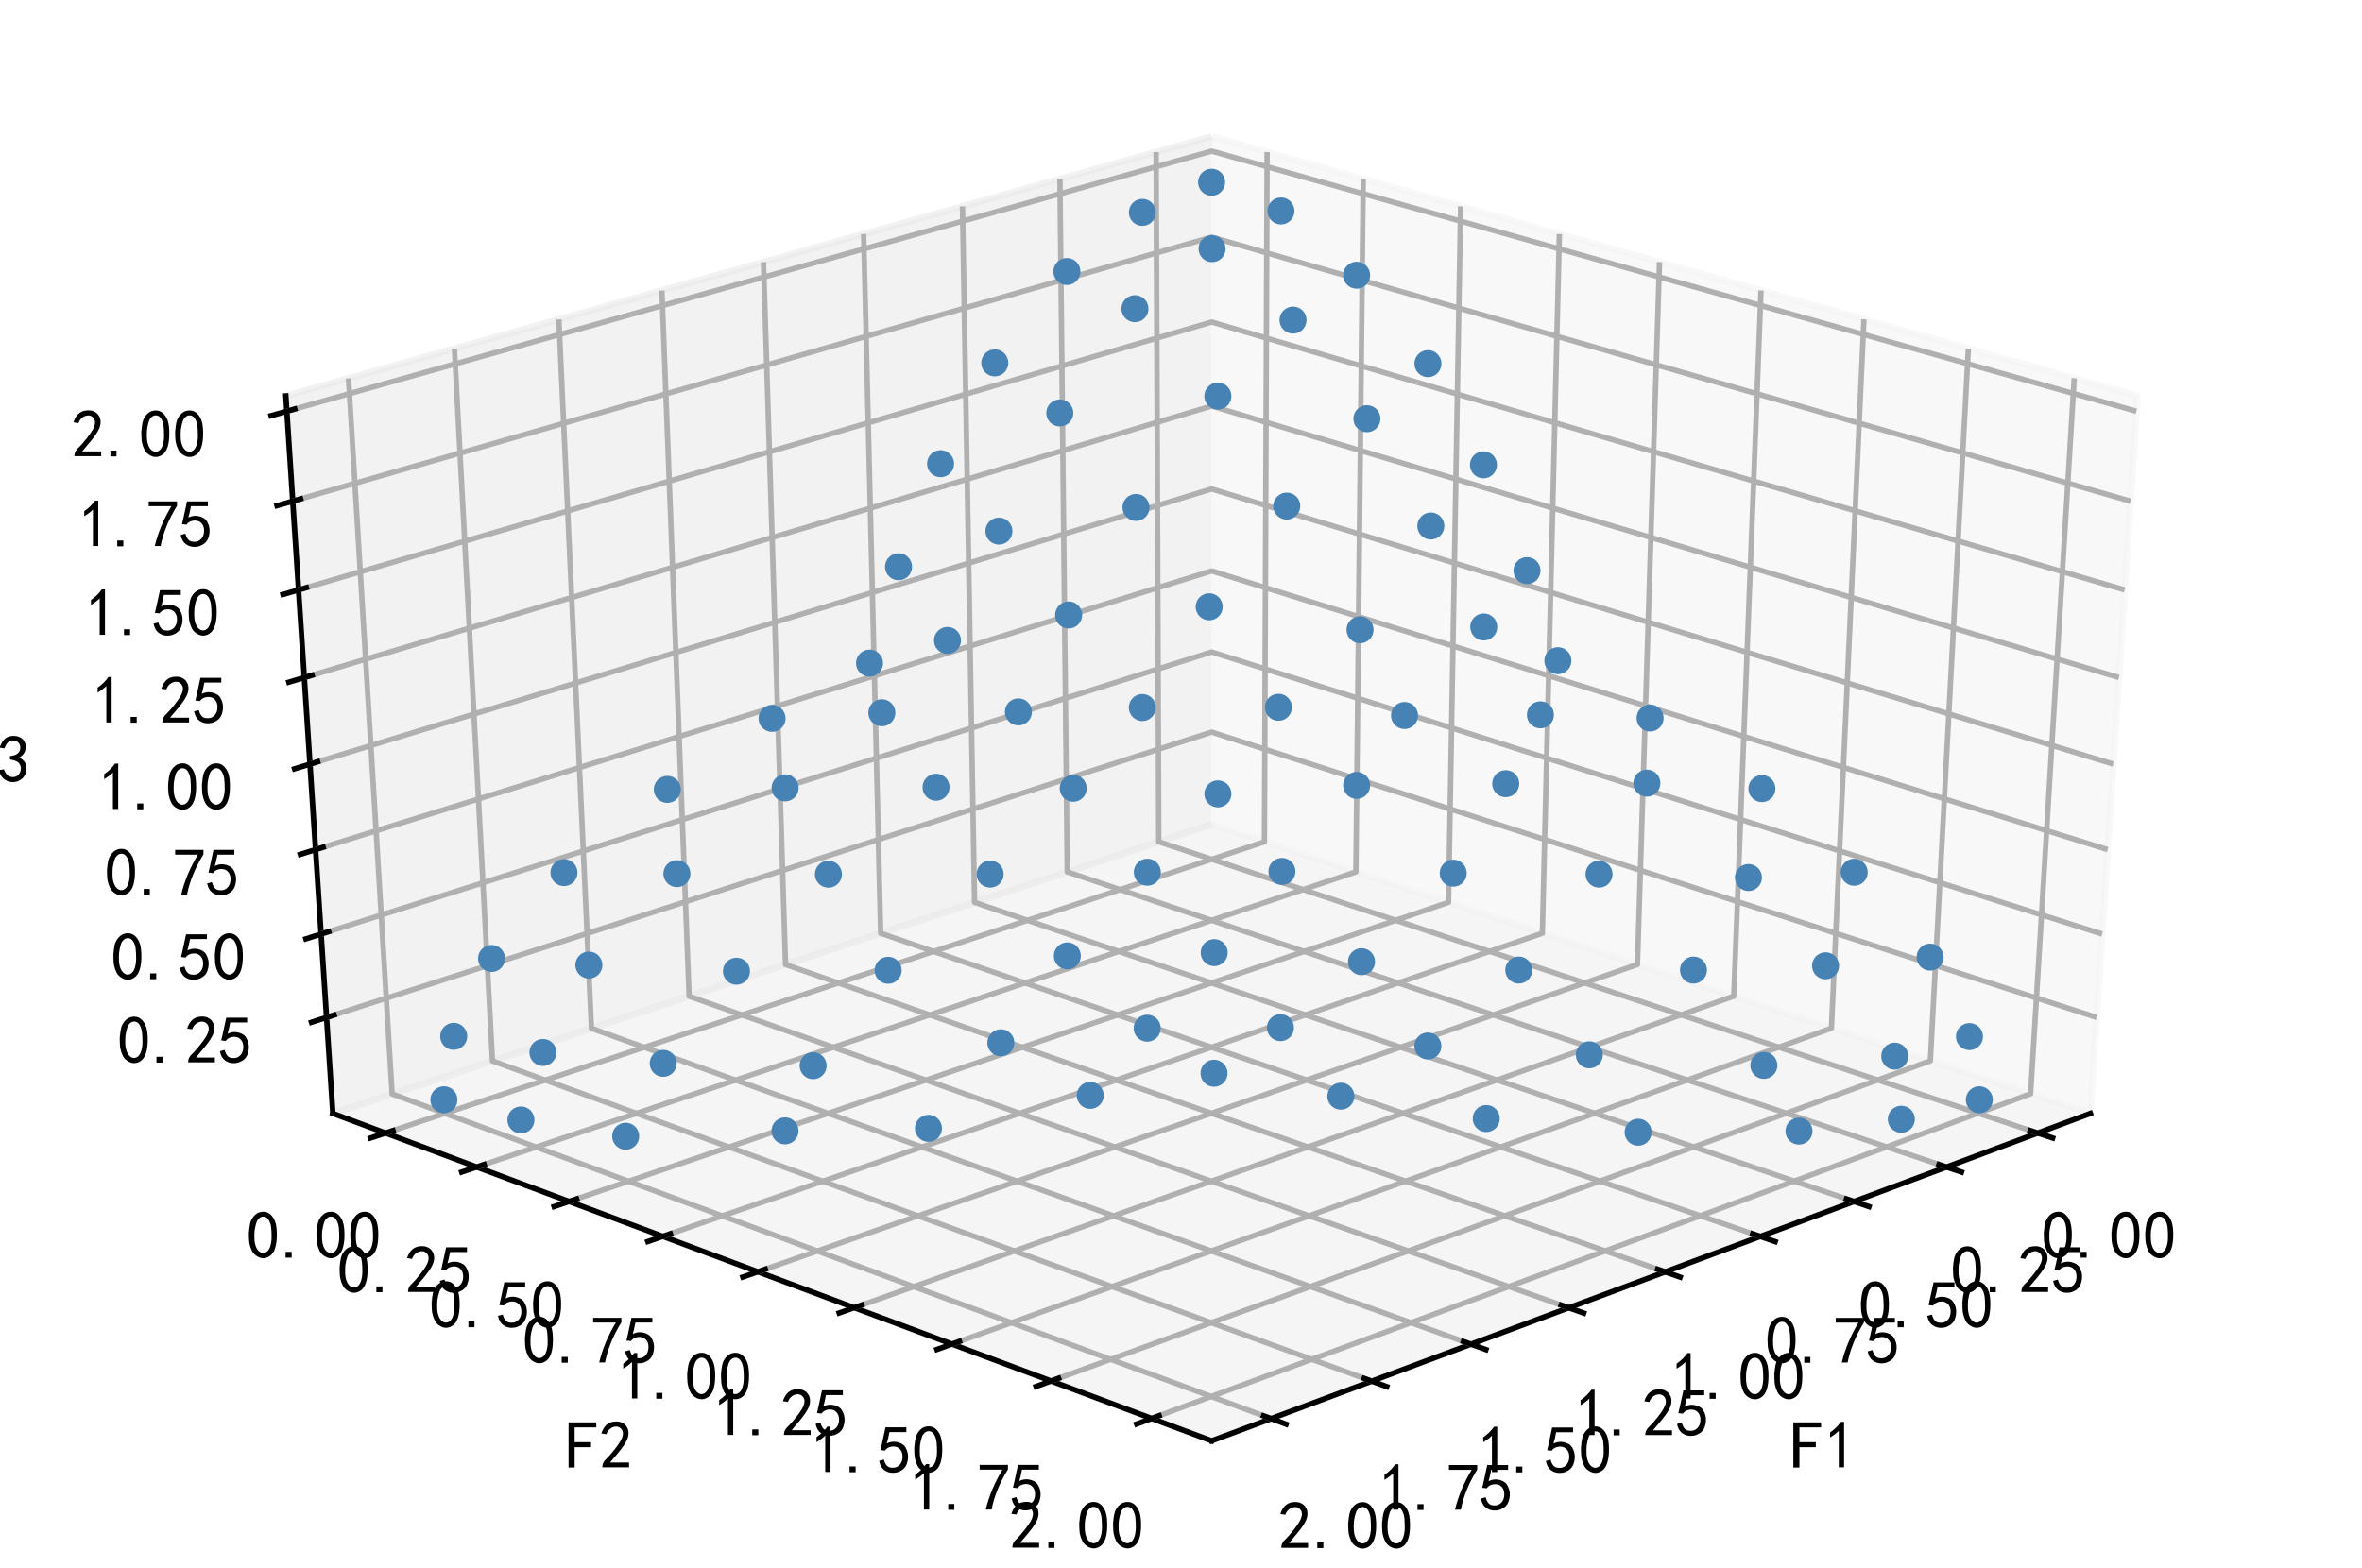 <?xml version="1.0" encoding="utf-8" standalone="no"?>
<!DOCTYPE svg PUBLIC "-//W3C//DTD SVG 1.1//EN"
  "http://www.w3.org/Graphics/SVG/1.1/DTD/svg11.dtd">
<!-- Created with matplotlib (https://matplotlib.org/) -->
<svg height="231.84pt" version="1.1" viewBox="0 0 349.2 231.84" width="349.2pt" xmlns="http://www.w3.org/2000/svg" xmlns:xlink="http://www.w3.org/1999/xlink">
 <defs>
  <style type="text/css">
*{stroke-linecap:butt;stroke-linejoin:round;}
  </style>
 </defs>
 <g id="figure_1">
  <g id="patch_1">
   <path d="M 0 231.84 
L 349.2 231.84 
L 349.2 0 
L 0 0 
z
" style="fill:#ffffff;"/>
  </g>
  <g id="patch_2">
   <path d="M 7.2 224.64 
L 342 224.64 
L 342 7.2 
L 7.2 7.2 
z
" style="fill:#ffffff;"/>
  </g>
  <g id="pane3d_1">
   <g id="patch_3">
    <path d="M 179.124 121.908 
L 309.04 164.651 
L 315.988 58.549 
L 179.124 20.183 
" style="fill:#f2f2f2;opacity:0.5;stroke:#f2f2f2;stroke-linejoin:miter;"/>
   </g>
  </g>
  <g id="pane3d_2">
   <g id="patch_4">
    <path d="M 179.124 121.908 
L 49.208 164.651 
L 42.261 58.549 
L 179.124 20.183 
" style="fill:#e6e6e6;opacity:0.5;stroke:#e6e6e6;stroke-linejoin:miter;"/>
   </g>
  </g>
  <g id="pane3d_3">
   <g id="patch_5">
    <path d="M 179.124 121.908 
L 49.208 164.651 
L 179.124 213.061 
L 309.04 164.651 
" style="fill:#ececec;opacity:0.5;stroke:#ececec;stroke-linejoin:miter;"/>
   </g>
  </g>
  <g id="axis3d_1">
   <g id="line2d_1">
    <path d="M 309.04 164.651 
L 179.124 213.061 
" style="fill:none;stroke:#000000;stroke-linecap:square;stroke-width:0.8;"/>
   </g>
   <g id="text_1">
    <!-- F1 -->
    <defs>
     <path d="M 45.703 61.328 
L 13.672 61.328 
L 13.672 39.453 
L 37.891 39.453 
L 37.891 32.031 
L 13.672 32.031 
L 13.672 1.953 
L 4.688 1.953 
L 4.688 68.75 
L 45.703 68.75 
z
" id="SimHei-70"/>
     <path d="M 21.875 56.25 
Q 16.797 51.172 8.984 46.484 
L 8.984 53.906 
Q 18.75 60.547 25 69.531 
L 29.688 69.531 
L 29.688 2.344 
L 21.875 2.344 
z
" id="SimHei-49"/>
    </defs>
    <g transform="translate(264.66 217.209)scale(0.1 -0.1)">
     <use xlink:href="#SimHei-70"/>
     <use x="50" xlink:href="#SimHei-49"/>
    </g>
   </g>
   <g id="Line3DCollection_1">
    <path d="M 301.256 167.551 
L 171.312 124.479 
L 170.918 22.484 
" style="fill:none;stroke:#b0b0b0;stroke-width:0.8;"/>
    <path d="M 287.769 172.577 
L 157.784 128.929 
L 156.701 26.469 
" style="fill:none;stroke:#b0b0b0;stroke-width:0.8;"/>
    <path d="M 274.095 177.672 
L 144.08 133.438 
L 142.291 30.509 
" style="fill:none;stroke:#b0b0b0;stroke-width:0.8;"/>
    <path d="M 260.232 182.838 
L 130.198 138.005 
L 127.682 34.604 
" style="fill:none;stroke:#b0b0b0;stroke-width:0.8;"/>
    <path d="M 246.174 188.076 
L 116.133 142.633 
L 112.871 38.756 
" style="fill:none;stroke:#b0b0b0;stroke-width:0.8;"/>
    <path d="M 231.918 193.388 
L 101.881 147.321 
L 97.854 42.965 
" style="fill:none;stroke:#b0b0b0;stroke-width:0.8;"/>
    <path d="M 217.46 198.776 
L 87.44 152.073 
L 82.626 47.234 
" style="fill:none;stroke:#b0b0b0;stroke-width:0.8;"/>
    <path d="M 202.795 204.24 
L 72.805 156.888 
L 67.183 51.563 
" style="fill:none;stroke:#b0b0b0;stroke-width:0.8;"/>
    <path d="M 187.919 209.783 
L 57.972 161.768 
L 51.52 55.954 
" style="fill:none;stroke:#b0b0b0;stroke-width:0.8;"/>
   </g>
   <g id="xtick_1">
    <g id="line2d_2">
     <path d="M 300.152 167.186 
L 303.467 168.284 
" style="fill:none;stroke:#000000;stroke-linecap:square;stroke-width:0.8;"/>
    </g>
    <g id="text_2">
     <!-- 0.00 -->
     <defs>
      <path d="M 3.125 29.297 
Q 3.906 50 6.438 56.047 
Q 8.984 62.109 13.672 66.016 
Q 18.359 69.922 25.188 69.922 
Q 32.031 69.922 37.109 64.25 
Q 42.188 58.594 43.75 50 
Q 45.312 41.406 44.719 30.266 
Q 44.141 19.141 40.812 12.109 
Q 37.5 5.078 30.859 2.344 
Q 24.219 -0.391 17.578 2.922 
Q 10.938 6.25 8.203 11.719 
Q 5.469 17.188 4.297 23.234 
Q 3.125 29.297 3.906 50 
z
M 12.891 52.734 
Q 10.547 31.25 12.5 22.844 
Q 14.453 14.453 18.938 10.938 
Q 23.438 7.422 28.125 9.562 
Q 32.812 11.719 34.953 18.156 
Q 37.109 24.609 37.109 32.219 
Q 37.109 39.844 36.516 46.094 
Q 35.938 52.344 33 57.422 
Q 30.078 62.5 25.188 62.688 
Q 20.312 62.891 16.594 57.812 
Q 12.891 52.734 10.547 31.25 
z
" id="SimHei-48"/>
      <path d="M 16.797 1.953 
L 7.812 1.953 
L 7.812 10.547 
L 16.797 10.547 
z
" id="SimHei-46"/>
     </defs>
     <g transform="translate(301.808 186.17)scale(0.1 -0.1)">
      <use xlink:href="#SimHei-48"/>
      <use x="50" xlink:href="#SimHei-46"/>
      <use x="100" xlink:href="#SimHei-48"/>
      <use x="150" xlink:href="#SimHei-48"/>
     </g>
    </g>
   </g>
   <g id="xtick_2">
    <g id="line2d_3">
     <path d="M 286.664 172.206 
L 289.981 173.32 
" style="fill:none;stroke:#000000;stroke-linecap:square;stroke-width:0.8;"/>
    </g>
    <g id="text_3">
     <!-- 0.25 -->
     <defs>
      <path d="M 4.688 3.906 
Q 5.078 9.766 10.156 14.453 
Q 15.234 19.141 23.047 29.094 
Q 30.859 39.062 33.203 44.531 
Q 35.547 50 34.953 53.906 
Q 34.375 57.812 31.25 60.344 
Q 28.125 62.891 24.016 62.5 
Q 19.922 62.109 16.203 59.375 
Q 12.5 56.641 10.547 51.172 
L 3.125 52.344 
Q 6.25 61.328 11.125 65.422 
Q 16.016 69.531 22.656 69.922 
Q 26.562 70.312 29.688 69.719 
Q 32.812 69.141 36.125 66.984 
Q 39.453 64.844 41.594 60.547 
Q 43.75 56.25 43.156 50.188 
Q 42.578 44.141 37.109 35.734 
Q 31.641 27.344 16.016 9.375 
L 44.141 9.375 
L 44.141 2.344 
L 4.688 2.344 
z
" id="SimHei-50"/>
      <path d="M 8.594 20.703 
Q 11.328 10.156 17.969 8.984 
Q 24.609 7.812 28.703 10.344 
Q 32.812 12.891 34.562 16.984 
Q 36.328 21.094 36.125 26.172 
Q 35.938 31.25 33.391 34.766 
Q 30.859 38.281 26.953 39.453 
Q 23.047 40.625 18.156 39.453 
Q 13.281 38.281 10.156 33.984 
L 3.516 34.766 
Q 4.297 37.109 10.938 68.359 
L 41.797 68.359 
L 41.797 61.328 
L 16.797 61.328 
Q 14.844 50.781 12.891 44.531 
Q 18.75 47.266 23.828 47.062 
Q 28.906 46.875 33.594 44.719 
Q 38.281 42.578 40.422 38.859 
Q 42.578 35.156 43.547 31.438 
Q 44.531 27.734 44.328 23.438 
Q 44.141 19.141 42.578 14.641 
Q 41.016 10.156 37.891 7.219 
Q 34.766 4.297 30.266 2.531 
Q 25.781 0.781 19.922 1.172 
Q 14.062 1.562 8.781 5.469 
Q 3.516 9.375 1.562 18.75 
z
" id="SimHei-53"/>
     </defs>
     <g transform="translate(288.38 191.281)scale(0.1 -0.1)">
      <use xlink:href="#SimHei-48"/>
      <use x="50" xlink:href="#SimHei-46"/>
      <use x="100" xlink:href="#SimHei-50"/>
      <use x="150" xlink:href="#SimHei-53"/>
     </g>
    </g>
   </g>
   <g id="xtick_3">
    <g id="line2d_4">
     <path d="M 272.99 177.296 
L 276.309 178.425 
" style="fill:none;stroke:#000000;stroke-linecap:square;stroke-width:0.8;"/>
    </g>
    <g id="text_4">
     <!-- 0.50 -->
     <g transform="translate(274.767 196.463)scale(0.1 -0.1)">
      <use xlink:href="#SimHei-48"/>
      <use x="50" xlink:href="#SimHei-46"/>
      <use x="100" xlink:href="#SimHei-53"/>
      <use x="150" xlink:href="#SimHei-48"/>
     </g>
    </g>
   </g>
   <g id="xtick_4">
    <g id="line2d_5">
     <path d="M 259.126 182.457 
L 262.447 183.602 
" style="fill:none;stroke:#000000;stroke-linecap:square;stroke-width:0.8;"/>
    </g>
    <g id="text_5">
     <!-- 0.75 -->
     <defs>
      <path d="M 13.281 2.344 
Q 20.312 32.031 37.891 61.328 
L 4.297 61.328 
L 4.297 68.359 
L 46.094 68.359 
L 46.094 61.719 
Q 27.734 32.031 21.875 2.344 
L 13.281 2.344 
z
" id="SimHei-55"/>
     </defs>
     <g transform="translate(260.965 201.716)scale(0.1 -0.1)">
      <use xlink:href="#SimHei-48"/>
      <use x="50" xlink:href="#SimHei-46"/>
      <use x="100" xlink:href="#SimHei-55"/>
      <use x="150" xlink:href="#SimHei-53"/>
     </g>
    </g>
   </g>
   <g id="xtick_5">
    <g id="line2d_6">
     <path d="M 245.068 187.69 
L 248.391 188.851 
" style="fill:none;stroke:#000000;stroke-linecap:square;stroke-width:0.8;"/>
    </g>
    <g id="text_6">
     <!-- 1.00 -->
     <g transform="translate(246.969 207.044)scale(0.1 -0.1)">
      <use xlink:href="#SimHei-49"/>
      <use x="50" xlink:href="#SimHei-46"/>
      <use x="100" xlink:href="#SimHei-48"/>
      <use x="150" xlink:href="#SimHei-48"/>
     </g>
    </g>
   </g>
   <g id="xtick_6">
    <g id="line2d_7">
     <path d="M 230.811 192.996 
L 234.136 194.174 
" style="fill:none;stroke:#000000;stroke-linecap:square;stroke-width:0.8;"/>
    </g>
    <g id="text_7">
     <!-- 1.25 -->
     <g transform="translate(232.776 212.446)scale(0.1 -0.1)">
      <use xlink:href="#SimHei-49"/>
      <use x="50" xlink:href="#SimHei-46"/>
      <use x="100" xlink:href="#SimHei-50"/>
      <use x="150" xlink:href="#SimHei-53"/>
     </g>
    </g>
   </g>
   <g id="xtick_7">
    <g id="line2d_8">
     <path d="M 216.353 198.378 
L 219.678 199.572 
" style="fill:none;stroke:#000000;stroke-linecap:square;stroke-width:0.8;"/>
    </g>
    <g id="text_8">
     <!-- 1.50 -->
     <g transform="translate(218.382 217.925)scale(0.1 -0.1)">
      <use xlink:href="#SimHei-49"/>
      <use x="50" xlink:href="#SimHei-46"/>
      <use x="100" xlink:href="#SimHei-53"/>
      <use x="150" xlink:href="#SimHei-48"/>
     </g>
    </g>
   </g>
   <g id="xtick_8">
    <g id="line2d_9">
     <path d="M 201.688 203.837 
L 205.014 205.048 
" style="fill:none;stroke:#000000;stroke-linecap:square;stroke-width:0.8;"/>
    </g>
    <g id="text_9">
     <!-- 1.75 -->
     <g transform="translate(203.781 223.483)scale(0.1 -0.1)">
      <use xlink:href="#SimHei-49"/>
      <use x="50" xlink:href="#SimHei-46"/>
      <use x="100" xlink:href="#SimHei-55"/>
      <use x="150" xlink:href="#SimHei-53"/>
     </g>
    </g>
   </g>
   <g id="xtick_9">
    <g id="line2d_10">
     <path d="M 186.812 209.374 
L 190.138 210.603 
" style="fill:none;stroke:#000000;stroke-linecap:square;stroke-width:0.8;"/>
    </g>
    <g id="text_10">
     <!-- 2.00 -->
     <g transform="translate(188.969 229.12)scale(0.1 -0.1)">
      <use xlink:href="#SimHei-50"/>
      <use x="50" xlink:href="#SimHei-46"/>
      <use x="100" xlink:href="#SimHei-48"/>
      <use x="150" xlink:href="#SimHei-48"/>
     </g>
    </g>
   </g>
  </g>
  <g id="axis3d_2">
   <g id="line2d_11">
    <path d="M 49.208 164.651 
L 179.124 213.061 
" style="fill:none;stroke:#000000;stroke-linecap:square;stroke-width:0.8;"/>
   </g>
   <g id="text_11">
    <!-- F2 -->
    <g transform="translate(83.588 217.209)scale(0.1 -0.1)">
     <use xlink:href="#SimHei-70"/>
     <use x="50" xlink:href="#SimHei-50"/>
    </g>
   </g>
   <g id="Line3DCollection_2">
    <path d="M 187.331 22.484 
L 186.937 124.479 
L 56.993 167.551 
" style="fill:none;stroke:#b0b0b0;stroke-width:0.8;"/>
    <path d="M 201.539 26.467 
L 200.457 128.927 
L 70.472 172.574 
" style="fill:none;stroke:#b0b0b0;stroke-width:0.8;"/>
    <path d="M 215.941 30.504 
L 214.152 133.432 
L 84.137 177.666 
" style="fill:none;stroke:#b0b0b0;stroke-width:0.8;"/>
    <path d="M 230.541 34.597 
L 228.026 137.997 
L 97.992 182.829 
" style="fill:none;stroke:#b0b0b0;stroke-width:0.8;"/>
    <path d="M 245.342 38.746 
L 242.082 142.622 
L 112.041 188.064 
" style="fill:none;stroke:#b0b0b0;stroke-width:0.8;"/>
    <path d="M 260.35 42.953 
L 256.325 147.307 
L 126.288 193.372 
" style="fill:none;stroke:#b0b0b0;stroke-width:0.8;"/>
    <path d="M 275.568 47.219 
L 270.757 152.056 
L 140.737 198.756 
" style="fill:none;stroke:#b0b0b0;stroke-width:0.8;"/>
    <path d="M 291.001 51.545 
L 285.383 156.868 
L 155.392 204.217 
" style="fill:none;stroke:#b0b0b0;stroke-width:0.8;"/>
    <path d="M 306.654 55.933 
L 300.206 161.744 
L 170.258 209.757 
" style="fill:none;stroke:#b0b0b0;stroke-width:0.8;"/>
   </g>
   <g id="xtick_10">
    <g id="line2d_12">
     <path d="M 58.096 167.186 
L 54.781 168.284 
" style="fill:none;stroke:#000000;stroke-linecap:square;stroke-width:0.8;"/>
    </g>
    <g id="text_12">
     <!-- 0.00 -->
     <g transform="translate(36.441 186.17)scale(0.1 -0.1)">
      <use xlink:href="#SimHei-48"/>
      <use x="50" xlink:href="#SimHei-46"/>
      <use x="100" xlink:href="#SimHei-48"/>
      <use x="150" xlink:href="#SimHei-48"/>
     </g>
    </g>
   </g>
   <g id="xtick_11">
    <g id="line2d_13">
     <path d="M 71.576 172.203 
L 68.259 173.317 
" style="fill:none;stroke:#000000;stroke-linecap:square;stroke-width:0.8;"/>
    </g>
    <g id="text_13">
     <!-- 0.25 -->
     <g transform="translate(49.86 191.278)scale(0.1 -0.1)">
      <use xlink:href="#SimHei-48"/>
      <use x="50" xlink:href="#SimHei-46"/>
      <use x="100" xlink:href="#SimHei-50"/>
      <use x="150" xlink:href="#SimHei-53"/>
     </g>
    </g>
   </g>
   <g id="xtick_12">
    <g id="line2d_14">
     <path d="M 85.242 177.29 
L 81.923 178.419 
" style="fill:none;stroke:#000000;stroke-linecap:square;stroke-width:0.8;"/>
    </g>
    <g id="text_14">
     <!-- 0.50 -->
     <g transform="translate(63.465 196.457)scale(0.1 -0.1)">
      <use xlink:href="#SimHei-48"/>
      <use x="50" xlink:href="#SimHei-46"/>
      <use x="100" xlink:href="#SimHei-53"/>
      <use x="150" xlink:href="#SimHei-48"/>
     </g>
    </g>
   </g>
   <g id="xtick_13">
    <g id="line2d_15">
     <path d="M 99.098 182.447 
L 95.777 183.593 
" style="fill:none;stroke:#000000;stroke-linecap:square;stroke-width:0.8;"/>
    </g>
    <g id="text_15">
     <!-- 0.75 -->
     <g transform="translate(77.259 201.707)scale(0.1 -0.1)">
      <use xlink:href="#SimHei-48"/>
      <use x="50" xlink:href="#SimHei-46"/>
      <use x="100" xlink:href="#SimHei-55"/>
      <use x="150" xlink:href="#SimHei-53"/>
     </g>
    </g>
   </g>
   <g id="xtick_14">
    <g id="line2d_16">
     <path d="M 113.147 187.677 
L 109.824 188.838 
" style="fill:none;stroke:#000000;stroke-linecap:square;stroke-width:0.8;"/>
    </g>
    <g id="text_16">
     <!-- 1.00 -->
     <g transform="translate(91.246 207.031)scale(0.1 -0.1)">
      <use xlink:href="#SimHei-49"/>
      <use x="50" xlink:href="#SimHei-46"/>
      <use x="100" xlink:href="#SimHei-48"/>
      <use x="150" xlink:href="#SimHei-48"/>
     </g>
    </g>
   </g>
   <g id="xtick_15">
    <g id="line2d_17">
     <path d="M 127.395 192.98 
L 124.07 194.158 
" style="fill:none;stroke:#000000;stroke-linecap:square;stroke-width:0.8;"/>
    </g>
    <g id="text_17">
     <!-- 1.25 -->
     <g transform="translate(105.43 212.43)scale(0.1 -0.1)">
      <use xlink:href="#SimHei-49"/>
      <use x="50" xlink:href="#SimHei-46"/>
      <use x="100" xlink:href="#SimHei-50"/>
      <use x="150" xlink:href="#SimHei-53"/>
     </g>
    </g>
   </g>
   <g id="xtick_16">
    <g id="line2d_18">
     <path d="M 141.844 198.359 
L 138.519 199.553 
" style="fill:none;stroke:#000000;stroke-linecap:square;stroke-width:0.8;"/>
    </g>
    <g id="text_18">
     <!-- 1.50 -->
     <g transform="translate(119.816 217.906)scale(0.1 -0.1)">
      <use xlink:href="#SimHei-49"/>
      <use x="50" xlink:href="#SimHei-46"/>
      <use x="100" xlink:href="#SimHei-53"/>
      <use x="150" xlink:href="#SimHei-48"/>
     </g>
    </g>
   </g>
   <g id="xtick_17">
    <g id="line2d_19">
     <path d="M 156.499 203.814 
L 153.173 205.025 
" style="fill:none;stroke:#000000;stroke-linecap:square;stroke-width:0.8;"/>
    </g>
    <g id="text_19">
     <!-- 1.75 -->
     <g transform="translate(134.407 223.459)scale(0.1 -0.1)">
      <use xlink:href="#SimHei-49"/>
      <use x="50" xlink:href="#SimHei-46"/>
      <use x="100" xlink:href="#SimHei-55"/>
      <use x="150" xlink:href="#SimHei-53"/>
     </g>
    </g>
   </g>
   <g id="xtick_18">
    <g id="line2d_20">
     <path d="M 171.366 209.348 
L 168.039 210.577 
" style="fill:none;stroke:#000000;stroke-linecap:square;stroke-width:0.8;"/>
    </g>
    <g id="text_20">
     <!-- 2.00 -->
     <g transform="translate(149.208 229.093)scale(0.1 -0.1)">
      <use xlink:href="#SimHei-50"/>
      <use x="50" xlink:href="#SimHei-46"/>
      <use x="100" xlink:href="#SimHei-48"/>
      <use x="150" xlink:href="#SimHei-48"/>
     </g>
    </g>
   </g>
  </g>
  <g id="axis3d_3">
   <g id="line2d_21">
    <path d="M 49.208 164.651 
L 42.261 58.549 
" style="fill:none;stroke:#000000;stroke-linecap:square;stroke-width:0.8;"/>
   </g>
   <g id="text_21">
    <!-- F3 -->
    <defs>
     <path d="M 3.906 19.141 
L 10.938 20.312 
Q 12.5 15.234 16.016 11.906 
Q 19.531 8.594 24.797 8.781 
Q 30.078 8.984 33.203 13.078 
Q 36.328 17.188 35.938 22.453 
Q 35.547 27.734 31.828 30.656 
Q 28.125 33.594 19.922 34.766 
L 19.922 39.844 
Q 28.125 40.625 31.828 44.141 
Q 35.547 47.656 35.156 53.312 
Q 34.766 58.984 30.078 61.516 
Q 25.391 64.062 20.109 62.109 
Q 14.844 60.156 11.719 51.172 
L 4.688 52.344 
Q 7.031 59.375 11.125 64.062 
Q 15.234 68.75 22.266 69.531 
Q 29.297 70.312 34.562 67.766 
Q 39.844 65.234 41.984 59.953 
Q 44.141 54.688 42.578 48.438 
Q 41.016 42.188 33.594 37.5 
Q 39.062 35.156 41.984 30.469 
Q 44.922 25.781 43.938 18.156 
Q 42.969 10.547 37.109 5.859 
Q 31.25 1.172 23.828 1.359 
Q 16.406 1.562 10.938 6.047 
Q 5.469 10.547 3.906 19.141 
z
" id="SimHei-51"/>
    </defs>
    <g transform="translate(-5.52 115.794)scale(0.1 -0.1)">
     <use xlink:href="#SimHei-70"/>
     <use x="50" xlink:href="#SimHei-51"/>
    </g>
   </g>
   <g id="Line3DCollection_3">
    <path d="M 48.279 150.453 
L 179.124 108.259 
L 309.97 150.453 
" style="fill:none;stroke:#b0b0b0;stroke-width:0.8;"/>
    <path d="M 47.471 138.121 
L 179.124 96.413 
L 310.777 138.121 
" style="fill:none;stroke:#b0b0b0;stroke-width:0.8;"/>
    <path d="M 46.654 125.636 
L 179.124 84.429 
L 311.595 125.636 
" style="fill:none;stroke:#b0b0b0;stroke-width:0.8;"/>
    <path d="M 45.826 112.995 
L 179.124 72.304 
L 312.423 112.995 
" style="fill:none;stroke:#b0b0b0;stroke-width:0.8;"/>
    <path d="M 44.988 100.195 
L 179.124 60.035 
L 313.261 100.195 
" style="fill:none;stroke:#b0b0b0;stroke-width:0.8;"/>
    <path d="M 44.139 87.233 
L 179.124 47.621 
L 314.109 87.233 
" style="fill:none;stroke:#b0b0b0;stroke-width:0.8;"/>
    <path d="M 43.28 74.106 
L 179.124 35.059 
L 314.969 74.106 
" style="fill:none;stroke:#b0b0b0;stroke-width:0.8;"/>
    <path d="M 42.409 60.811 
L 179.124 22.345 
L 315.84 60.811 
" style="fill:none;stroke:#b0b0b0;stroke-width:0.8;"/>
   </g>
   <g id="xtick_19">
    <g id="line2d_22">
     <path d="M 49.39 150.094 
L 46.052 151.171 
" style="fill:none;stroke:#000000;stroke-linecap:square;stroke-width:0.8;"/>
    </g>
    <g id="text_22">
     <!-- 0.25 -->
     <g transform="translate(17.353 157.328)scale(0.1 -0.1)">
      <use xlink:href="#SimHei-48"/>
      <use x="50" xlink:href="#SimHei-46"/>
      <use x="100" xlink:href="#SimHei-50"/>
      <use x="150" xlink:href="#SimHei-53"/>
     </g>
    </g>
   </g>
   <g id="xtick_20">
    <g id="line2d_23">
     <path d="M 48.59 137.767 
L 45.23 138.831 
" style="fill:none;stroke:#000000;stroke-linecap:square;stroke-width:0.8;"/>
    </g>
    <g id="text_23">
     <!-- 0.50 -->
     <g transform="translate(16.416 144.996)scale(0.1 -0.1)">
      <use xlink:href="#SimHei-48"/>
      <use x="50" xlink:href="#SimHei-46"/>
      <use x="100" xlink:href="#SimHei-53"/>
      <use x="150" xlink:href="#SimHei-48"/>
     </g>
    </g>
   </g>
   <g id="xtick_21">
    <g id="line2d_24">
     <path d="M 47.78 125.286 
L 44.398 126.338 
" style="fill:none;stroke:#000000;stroke-linecap:square;stroke-width:0.8;"/>
    </g>
    <g id="text_24">
     <!-- 0.75 -->
     <g transform="translate(15.468 132.511)scale(0.1 -0.1)">
      <use xlink:href="#SimHei-48"/>
      <use x="50" xlink:href="#SimHei-46"/>
      <use x="100" xlink:href="#SimHei-55"/>
      <use x="150" xlink:href="#SimHei-53"/>
     </g>
    </g>
   </g>
   <g id="xtick_22">
    <g id="line2d_25">
     <path d="M 46.96 112.649 
L 43.555 113.688 
" style="fill:none;stroke:#000000;stroke-linecap:square;stroke-width:0.8;"/>
    </g>
    <g id="text_25">
     <!-- 1.00 -->
     <g transform="translate(14.508 119.87)scale(0.1 -0.1)">
      <use xlink:href="#SimHei-49"/>
      <use x="50" xlink:href="#SimHei-46"/>
      <use x="100" xlink:href="#SimHei-48"/>
      <use x="150" xlink:href="#SimHei-48"/>
     </g>
    </g>
   </g>
   <g id="xtick_23">
    <g id="line2d_26">
     <path d="M 46.129 99.853 
L 42.702 100.88 
" style="fill:none;stroke:#000000;stroke-linecap:square;stroke-width:0.8;"/>
    </g>
    <g id="text_26">
     <!-- 1.25 -->
     <g transform="translate(13.535 107.07)scale(0.1 -0.1)">
      <use xlink:href="#SimHei-49"/>
      <use x="50" xlink:href="#SimHei-46"/>
      <use x="100" xlink:href="#SimHei-50"/>
      <use x="150" xlink:href="#SimHei-53"/>
     </g>
    </g>
   </g>
   <g id="xtick_24">
    <g id="line2d_27">
     <path d="M 45.288 86.896 
L 41.838 87.908 
" style="fill:none;stroke:#000000;stroke-linecap:square;stroke-width:0.8;"/>
    </g>
    <g id="text_27">
     <!-- 1.50 -->
     <g transform="translate(12.551 94.108)scale(0.1 -0.1)">
      <use xlink:href="#SimHei-49"/>
      <use x="50" xlink:href="#SimHei-46"/>
      <use x="100" xlink:href="#SimHei-53"/>
      <use x="150" xlink:href="#SimHei-48"/>
     </g>
    </g>
   </g>
   <g id="xtick_25">
    <g id="line2d_28">
     <path d="M 44.436 73.773 
L 40.962 74.772 
" style="fill:none;stroke:#000000;stroke-linecap:square;stroke-width:0.8;"/>
    </g>
    <g id="text_28">
     <!-- 1.75 -->
     <g transform="translate(11.554 80.981)scale(0.1 -0.1)">
      <use xlink:href="#SimHei-49"/>
      <use x="50" xlink:href="#SimHei-46"/>
      <use x="100" xlink:href="#SimHei-55"/>
      <use x="150" xlink:href="#SimHei-53"/>
     </g>
    </g>
   </g>
   <g id="xtick_26">
    <g id="line2d_29">
     <path d="M 43.574 60.483 
L 40.076 61.467 
" style="fill:none;stroke:#000000;stroke-linecap:square;stroke-width:0.8;"/>
    </g>
    <g id="text_29">
     <!-- 2.00 -->
     <g transform="translate(10.544 67.686)scale(0.1 -0.1)">
      <use xlink:href="#SimHei-50"/>
      <use x="50" xlink:href="#SimHei-46"/>
      <use x="100" xlink:href="#SimHei-48"/>
      <use x="150" xlink:href="#SimHei-48"/>
     </g>
    </g>
   </g>
  </g>
  <g id="axes_1">
   <g id="line2d_30">
    <defs>
     <path d="M 0 1.5 
C 0.398 1.5 0.779 1.342 1.061 1.061 
C 1.342 0.779 1.5 0.398 1.5 0 
C 1.5 -0.398 1.342 -0.779 1.061 -1.061 
C 0.779 -1.342 0.398 -1.5 0 -1.5 
C -0.398 -1.5 -0.779 -1.342 -1.061 -1.061 
C -1.342 -0.779 -1.5 -0.398 -1.5 0 
C -1.5 0.398 -1.342 0.779 -1.061 1.061 
C -0.779 1.342 -0.398 1.5 0 1.5 
z
" id="m2c5aba8964" style="stroke:#4682b4;"/>
    </defs>
    <g clip-path="url(#p09751d8264)">
     <use style="fill:#4682b4;stroke:#4682b4;" x="179.124" xlink:href="#m2c5aba8964" y="26.949"/>
     <use style="fill:#4682b4;stroke:#4682b4;" x="292.621" xlink:href="#m2c5aba8964" y="162.635"/>
     <use style="fill:#4682b4;stroke:#4682b4;" x="65.628" xlink:href="#m2c5aba8964" y="162.635"/>
     <use style="fill:#4682b4;stroke:#4682b4;" x="169.602" xlink:href="#m2c5aba8964" y="152.045"/>
     <use style="fill:#4682b4;stroke:#4682b4;" x="234.968" xlink:href="#m2c5aba8964" y="155.983"/>
     <use style="fill:#4682b4;stroke:#4682b4;" x="147.069" xlink:href="#m2c5aba8964" y="53.663"/>
     <use style="fill:#4682b4;stroke:#4682b4;" x="167.948" xlink:href="#m2c5aba8964" y="75.037"/>
     <use style="fill:#4682b4;stroke:#4682b4;" x="190.235" xlink:href="#m2c5aba8964" y="74.837"/>
     <use style="fill:#4682b4;stroke:#4682b4;" x="191.161" xlink:href="#m2c5aba8964" y="47.336"/>
     <use style="fill:#4682b4;stroke:#4682b4;" x="87.062" xlink:href="#m2c5aba8964" y="142.71"/>
     <use style="fill:#4682b4;stroke:#4682b4;" x="67.077" xlink:href="#m2c5aba8964" y="153.251"/>
     <use style="fill:#4682b4;stroke:#4682b4;" x="108.88" xlink:href="#m2c5aba8964" y="143.618"/>
     <use style="fill:#4682b4;stroke:#4682b4;" x="139.054" xlink:href="#m2c5aba8964" y="68.567"/>
     <use style="fill:#4682b4;stroke:#4682b4;" x="265.962" xlink:href="#m2c5aba8964" y="167.265"/>
     <use style="fill:#4682b4;stroke:#4682b4;" x="80.266" xlink:href="#m2c5aba8964" y="155.638"/>
     <use style="fill:#4682b4;stroke:#4682b4;" x="281.094" xlink:href="#m2c5aba8964" y="165.514"/>
     <use style="fill:#4682b4;stroke:#4682b4;" x="225.75" xlink:href="#m2c5aba8964" y="84.383"/>
     <use style="fill:#4682b4;stroke:#4682b4;" x="147.682" xlink:href="#m2c5aba8964" y="78.534"/>
     <use style="fill:#4682b4;stroke:#4682b4;" x="250.364" xlink:href="#m2c5aba8964" y="143.449"/>
     <use style="fill:#4682b4;stroke:#4682b4;" x="168.889" xlink:href="#m2c5aba8964" y="31.404"/>
     <use style="fill:#4682b4;stroke:#4682b4;" x="114.141" xlink:href="#m2c5aba8964" y="106.23"/>
     <use style="fill:#4682b4;stroke:#4682b4;" x="201.068" xlink:href="#m2c5aba8964" y="93.13"/>
     <use style="fill:#4682b4;stroke:#4682b4;" x="201.288" xlink:href="#m2c5aba8964" y="142.214"/>
     <use style="fill:#4682b4;stroke:#4682b4;" x="100.077" xlink:href="#m2c5aba8964" y="129.194"/>
     <use style="fill:#4682b4;stroke:#4682b4;" x="198.231" xlink:href="#m2c5aba8964" y="162.099"/>
     <use style="fill:#4682b4;stroke:#4682b4;" x="92.502" xlink:href="#m2c5aba8964" y="168.023"/>
     <use style="fill:#4682b4;stroke:#4682b4;" x="219.315" xlink:href="#m2c5aba8964" y="68.737"/>
     <use style="fill:#4682b4;stroke:#4682b4;" x="147.965" xlink:href="#m2c5aba8964" y="154.201"/>
     <use style="fill:#4682b4;stroke:#4682b4;" x="98.658" xlink:href="#m2c5aba8964" y="116.733"/>
     <use style="fill:#4682b4;stroke:#4682b4;" x="77.013" xlink:href="#m2c5aba8964" y="165.62"/>
     <use style="fill:#4682b4;stroke:#4682b4;" x="157.728" xlink:href="#m2c5aba8964" y="40.15"/>
     <use style="fill:#4682b4;stroke:#4682b4;" x="260.768" xlink:href="#m2c5aba8964" y="157.545"/>
     <use style="fill:#4682b4;stroke:#4682b4;" x="169.618" xlink:href="#m2c5aba8964" y="128.978"/>
     <use style="fill:#4682b4;stroke:#4682b4;" x="280.122" xlink:href="#m2c5aba8964" y="156.181"/>
     <use style="fill:#4682b4;stroke:#4682b4;" x="211.535" xlink:href="#m2c5aba8964" y="77.782"/>
     <use style="fill:#4682b4;stroke:#4682b4;" x="180.046" xlink:href="#m2c5aba8964" y="58.573"/>
     <use style="fill:#4682b4;stroke:#4682b4;" x="128.555" xlink:href="#m2c5aba8964" y="98.061"/>
     <use style="fill:#4682b4;stroke:#4682b4;" x="243.952" xlink:href="#m2c5aba8964" y="106.18"/>
     <use style="fill:#4682b4;stroke:#4682b4;" x="157.792" xlink:href="#m2c5aba8964" y="141.354"/>
     <use style="fill:#4682b4;stroke:#4682b4;" x="157.99" xlink:href="#m2c5aba8964" y="90.939"/>
     <use style="fill:#4682b4;stroke:#4682b4;" x="207.646" xlink:href="#m2c5aba8964" y="105.806"/>
     <use style="fill:#4682b4;stroke:#4682b4;" x="211.098" xlink:href="#m2c5aba8964" y="154.68"/>
     <use style="fill:#4682b4;stroke:#4682b4;" x="178.766" xlink:href="#m2c5aba8964" y="89.731"/>
     <use style="fill:#4682b4;stroke:#4682b4;" x="269.895" xlink:href="#m2c5aba8964" y="142.818"/>
     <use style="fill:#4682b4;stroke:#4682b4;" x="150.56" xlink:href="#m2c5aba8964" y="105.273"/>
     <use style="fill:#4682b4;stroke:#4682b4;" x="140.074" xlink:href="#m2c5aba8964" y="94.708"/>
     <use style="fill:#4682b4;stroke:#4682b4;" x="138.384" xlink:href="#m2c5aba8964" y="116.414"/>
     <use style="fill:#4682b4;stroke:#4682b4;" x="236.401" xlink:href="#m2c5aba8964" y="129.262"/>
     <use style="fill:#4682b4;stroke:#4682b4;" x="189.302" xlink:href="#m2c5aba8964" y="151.964"/>
     <use style="fill:#4682b4;stroke:#4682b4;" x="168.882" xlink:href="#m2c5aba8964" y="104.631"/>
     <use style="fill:#4682b4;stroke:#4682b4;" x="180.051" xlink:href="#m2c5aba8964" y="117.395"/>
     <use style="fill:#4682b4;stroke:#4682b4;" x="274.125" xlink:href="#m2c5aba8964" y="128.986"/>
     <use style="fill:#4682b4;stroke:#4682b4;" x="116.069" xlink:href="#m2c5aba8964" y="116.511"/>
     <use style="fill:#4682b4;stroke:#4682b4;" x="285.349" xlink:href="#m2c5aba8964" y="141.534"/>
     <use style="fill:#4682b4;stroke:#4682b4;" x="179.194" xlink:href="#m2c5aba8964" y="36.772"/>
     <use style="fill:#4682b4;stroke:#4682b4;" x="98.053" xlink:href="#m2c5aba8964" y="157.244"/>
     <use style="fill:#4682b4;stroke:#4682b4;" x="161.181" xlink:href="#m2c5aba8964" y="161.982"/>
     <use style="fill:#4682b4;stroke:#4682b4;" x="243.474" xlink:href="#m2c5aba8964" y="115.81"/>
     <use style="fill:#4682b4;stroke:#4682b4;" x="146.383" xlink:href="#m2c5aba8964" y="129.257"/>
     <use style="fill:#4682b4;stroke:#4682b4;" x="230.315" xlink:href="#m2c5aba8964" y="97.7"/>
     <use style="fill:#4682b4;stroke:#4682b4;" x="122.474" xlink:href="#m2c5aba8964" y="129.273"/>
     <use style="fill:#4682b4;stroke:#4682b4;" x="179.508" xlink:href="#m2c5aba8964" y="140.871"/>
     <use style="fill:#4682b4;stroke:#4682b4;" x="72.674" xlink:href="#m2c5aba8964" y="141.736"/>
     <use style="fill:#4682b4;stroke:#4682b4;" x="200.567" xlink:href="#m2c5aba8964" y="116.141"/>
     <use style="fill:#4682b4;stroke:#4682b4;" x="158.663" xlink:href="#m2c5aba8964" y="116.568"/>
     <use style="fill:#4682b4;stroke:#4682b4;" x="83.378" xlink:href="#m2c5aba8964" y="129.033"/>
     <use style="fill:#4682b4;stroke:#4682b4;" x="189.376" xlink:href="#m2c5aba8964" y="31.196"/>
     <use style="fill:#4682b4;stroke:#4682b4;" x="291.166" xlink:href="#m2c5aba8964" y="153.288"/>
     <use style="fill:#4682b4;stroke:#4682b4;" x="242.182" xlink:href="#m2c5aba8964" y="167.428"/>
     <use style="fill:#4682b4;stroke:#4682b4;" x="200.567" xlink:href="#m2c5aba8964" y="40.7"/>
     <use style="fill:#4682b4;stroke:#4682b4;" x="130.372" xlink:href="#m2c5aba8964" y="105.402"/>
     <use style="fill:#4682b4;stroke:#4682b4;" x="258.488" xlink:href="#m2c5aba8964" y="129.763"/>
     <use style="fill:#4682b4;stroke:#4682b4;" x="116.055" xlink:href="#m2c5aba8964" y="167.229"/>
     <use style="fill:#4682b4;stroke:#4682b4;" x="222.606" xlink:href="#m2c5aba8964" y="115.887"/>
     <use style="fill:#4682b4;stroke:#4682b4;" x="219.727" xlink:href="#m2c5aba8964" y="165.407"/>
     <use style="fill:#4682b4;stroke:#4682b4;" x="211.107" xlink:href="#m2c5aba8964" y="53.774"/>
     <use style="fill:#4682b4;stroke:#4682b4;" x="189.523" xlink:href="#m2c5aba8964" y="128.865"/>
     <use style="fill:#4682b4;stroke:#4682b4;" x="132.84" xlink:href="#m2c5aba8964" y="83.81"/>
     <use style="fill:#4682b4;stroke:#4682b4;" x="202.084" xlink:href="#m2c5aba8964" y="61.917"/>
     <use style="fill:#4682b4;stroke:#4682b4;" x="179.483" xlink:href="#m2c5aba8964" y="158.708"/>
     <use style="fill:#4682b4;stroke:#4682b4;" x="224.538" xlink:href="#m2c5aba8964" y="143.446"/>
     <use style="fill:#4682b4;stroke:#4682b4;" x="227.736" xlink:href="#m2c5aba8964" y="105.709"/>
     <use style="fill:#4682b4;stroke:#4682b4;" x="120.213" xlink:href="#m2c5aba8964" y="157.592"/>
     <use style="fill:#4682b4;stroke:#4682b4;" x="260.483" xlink:href="#m2c5aba8964" y="116.618"/>
     <use style="fill:#4682b4;stroke:#4682b4;" x="131.304" xlink:href="#m2c5aba8964" y="143.481"/>
     <use style="fill:#4682b4;stroke:#4682b4;" x="219.357" xlink:href="#m2c5aba8964" y="92.713"/>
     <use style="fill:#4682b4;stroke:#4682b4;" x="137.263" xlink:href="#m2c5aba8964" y="166.859"/>
     <use style="fill:#4682b4;stroke:#4682b4;" x="167.79" xlink:href="#m2c5aba8964" y="45.648"/>
     <use style="fill:#4682b4;stroke:#4682b4;" x="214.845" xlink:href="#m2c5aba8964" y="129.121"/>
     <use style="fill:#4682b4;stroke:#4682b4;" x="189.007" xlink:href="#m2c5aba8964" y="104.593"/>
     <use style="fill:#4682b4;stroke:#4682b4;" x="156.683" xlink:href="#m2c5aba8964" y="61.065"/>
    </g>
   </g>
  </g>
 </g>
 <defs>
  <clipPath id="p09751d8264">
   <rect height="217.44" width="334.8" x="7.2" y="7.2"/>
  </clipPath>
 </defs>
</svg>
